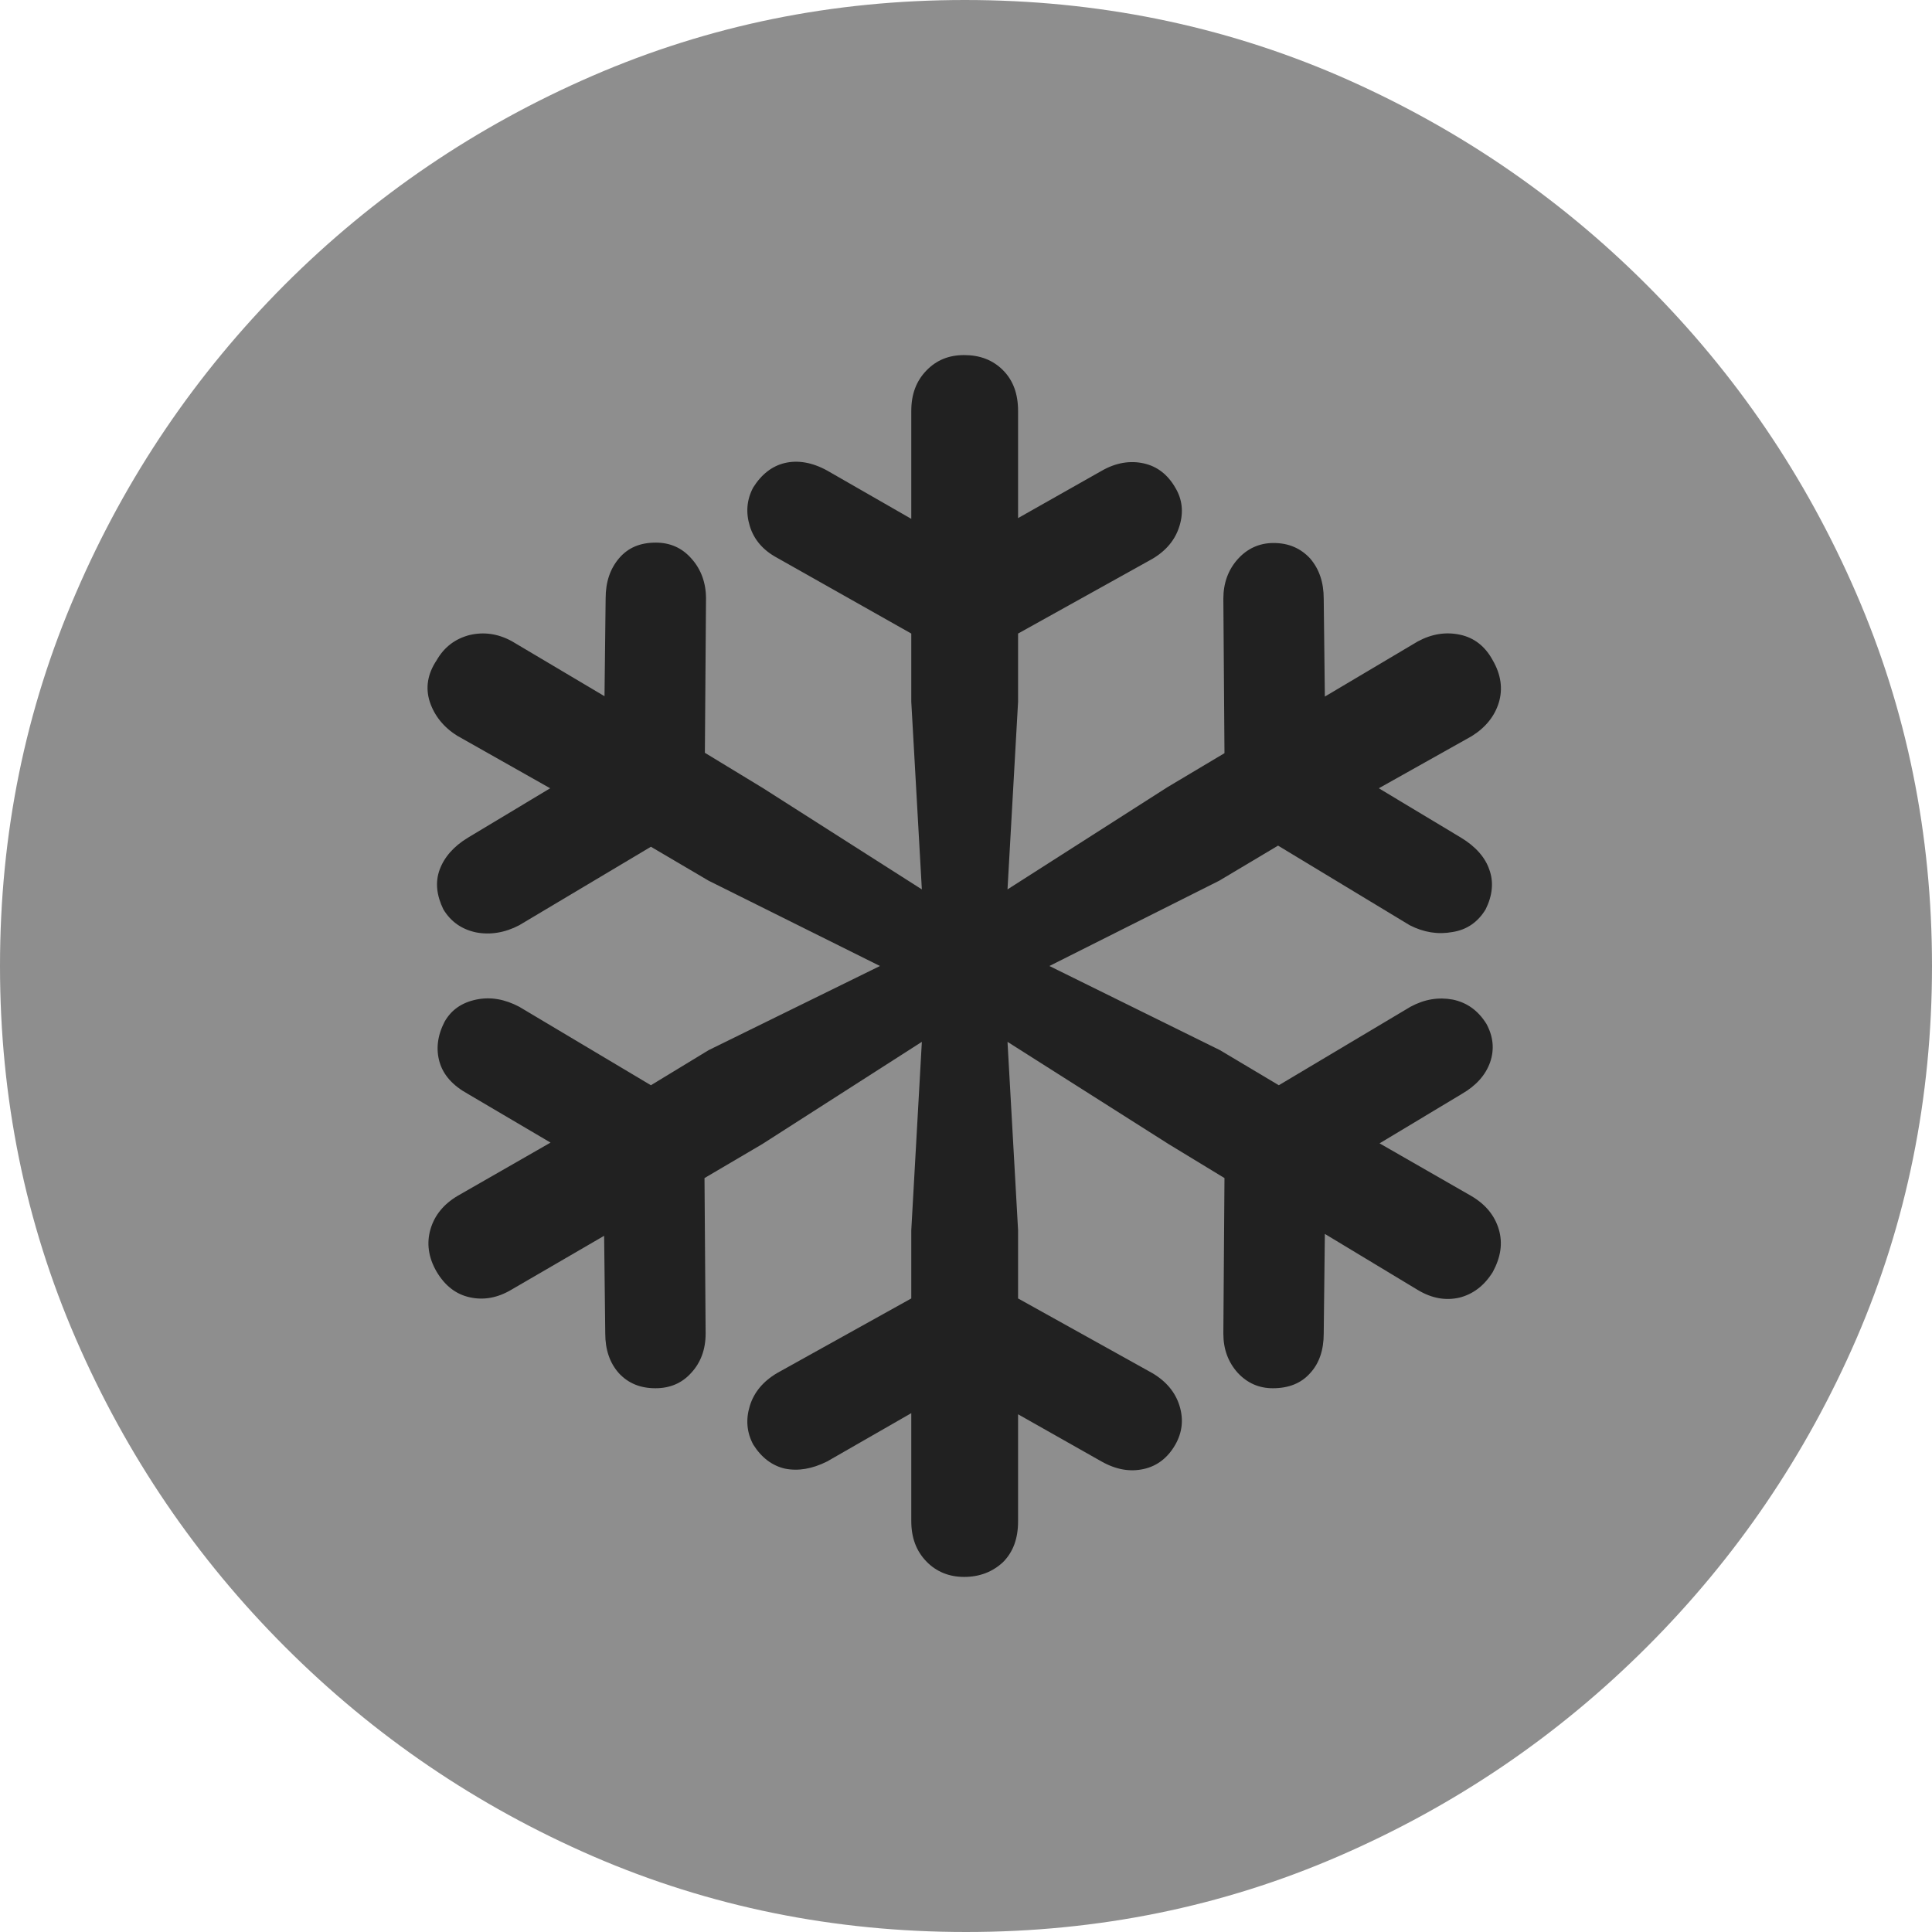 <?xml version="1.0" ?><!-- Generator: Adobe Illustrator 25.0.0, SVG Export Plug-In . SVG Version: 6.00 Build 0)  --><svg xmlns="http://www.w3.org/2000/svg" xmlns:xlink="http://www.w3.org/1999/xlink" version="1.1" id="Layer_1" x="0px" y="0px" viewBox="0 0 512 512" style="enable-background:new 0 0 512 512;" xml:space="preserve">
<path d="M256,512c35,0,67.9-6.7,98.8-20.1c30.9-13.4,58.1-31.9,81.7-55.5c23.6-23.6,42.1-50.8,55.5-81.7  C505.3,323.9,512,291,512,256s-6.7-67.9-20.1-98.8c-13.4-30.9-31.9-58.1-55.5-81.7c-23.6-23.6-50.9-42.1-81.8-55.5  C323.7,6.7,290.7,0,255.7,0S187.9,6.7,157,20.1C126.1,33.5,98.9,52,75.4,75.5c-23.5,23.6-42,50.8-55.3,81.7C6.7,188.1,0,221,0,256  s6.7,67.9,20.1,98.8c13.4,30.9,31.9,58.1,55.5,81.7s50.8,42.1,81.7,55.5C188.1,505.3,221,512,256,512z" class="hierarchical-0:tertiary SFSymbolsPreview8E8E8E" style="fill: #8E8E8E;"/>
<path d="M255.5,417.9c-4,0-7.4-1.4-10-4.1c-2.7-2.8-4-6.3-4-10.7v-28.6l-22.3,12.8c-4,2-7.7,2.6-11.2,1.9c-3.4-0.8-6.2-2.9-8.4-6.4  c-1.7-3.2-2-6.6-0.9-10.2c1.1-3.6,3.5-6.5,7.2-8.7l35.6-19.8V326l2.8-49.9L202,303.2l-15.3,9l0.3,41.2c0,4.2-1.3,7.7-3.8,10.4  c-2.5,2.8-5.7,4.1-9.5,4.1c-4,0-7.2-1.3-9.7-4c-2.4-2.7-3.6-6.2-3.6-10.5l-0.3-25.9l-24.6,14.3c-3.7,2.2-7.4,2.8-11,2  c-3.7-0.8-6.6-3.1-8.8-6.8c-2.2-3.8-2.7-7.6-1.6-11.3c1.1-3.7,3.5-6.6,7.2-8.8l24.6-14.1L124,289.9c-4-2.2-6.5-5-7.5-8.4  c-1-3.4-0.6-7,1.3-10.7c1.8-3.2,4.6-5.1,8.4-5.9c3.8-0.8,7.6-0.1,11.4,1.9l34.9,20.8l15.3-9.3l45.4-22.3l-45.4-22.6l-15.3-9  l-34.9,20.8c-3.8,2-7.7,2.6-11.4,1.9c-3.8-0.8-6.7-2.8-8.7-6.1c-1.8-3.7-2.2-7.2-1-10.5c1.2-3.3,3.7-6.2,7.5-8.5l21.8-13.1  L121.2,195c-3.7-2.3-6.1-5.4-7.3-9c-1.2-3.7-0.6-7.4,1.8-11c2-3.5,4.9-5.7,8.7-6.7c3.8-0.9,7.5-0.4,11.2,1.6l24.6,14.6l0.3-25.9  c0-4.4,1.2-7.9,3.6-10.7c2.4-2.8,5.6-4.1,9.7-4.1c3.8,0,7,1.4,9.5,4.3c2.5,2.8,3.8,6.4,3.8,10.5l-0.3,40.9l15.3,9.3l42.2,26.9  l-2.8-49.7v-18.1l-35.6-20.1c-3.7-2-6.1-4.8-7.2-8.4c-1.1-3.6-0.8-7,0.9-10.2c2.2-3.5,5-5.7,8.4-6.5c3.4-0.8,7.2-0.2,11.2,2  l22.3,12.8v-28.6c0-4.4,1.3-7.9,4-10.7c2.7-2.8,6-4.1,10-4.1c4.2,0,7.6,1.3,10.3,4c2.7,2.7,4,6.3,4,10.8v28.4l22.1-12.5  c3.8-2.2,7.6-2.8,11.2-2c3.6,0.8,6.4,3,8.4,6.5c1.8,3,2.2,6.4,1.1,10c-1.1,3.7-3.5,6.6-7.2,8.8l-35.6,19.8V186l-2.8,49.7l42.4-27.1  l15.1-9l-0.3-40.9c0-4.2,1.3-7.7,3.8-10.5c2.5-2.8,5.7-4.3,9.5-4.3c4,0,7.2,1.4,9.7,4.1c2.4,2.8,3.6,6.3,3.6,10.7l0.3,25.9  l24.6-14.6c3.7-2,7.4-2.6,11.2-1.8c3.8,0.8,6.7,3.1,8.7,6.8c2.2,3.8,2.7,7.6,1.6,11.2c-1.1,3.6-3.5,6.6-7.2,8.9l-24.6,13.8  l21.8,13.1c3.8,2.3,6.4,5.2,7.5,8.5c1.2,3.3,0.8,6.9-1,10.5c-2,3.3-4.9,5.4-8.8,6c-3.8,0.7-7.6,0.1-11.3-1.8l-34.9-21.1l-15.6,9.3  L278.1,256l45.2,22.3l15.6,9.3l34.9-20.8c3.7-2,7.4-2.6,11.2-1.9c3.8,0.8,6.7,2.9,8.9,6.4c1.8,3.3,2.2,6.7,1,10.2  c-1.2,3.4-3.7,6.2-7.5,8.4l-21.8,13.1L390,317c3.7,2.2,6.1,5.1,7.2,8.8c1.1,3.7,0.5,7.4-1.6,11.3c-2.3,3.7-5.3,5.9-8.9,6.8  c-3.6,0.8-7.2,0.2-10.9-2L351.1,327l-0.3,26.4c0,4.4-1.2,7.9-3.6,10.5c-2.4,2.7-5.7,4-9.9,4c-3.7,0-6.8-1.4-9.3-4.1  c-2.5-2.8-3.8-6.2-3.8-10.4l0.3-41.2l-14.8-9L267,276.1l2.8,49.9v18.1l35.6,19.8c3.7,2.2,6.1,5.1,7.2,8.7c1.1,3.6,0.7,7-1.1,10.2  c-2,3.5-4.8,5.7-8.4,6.5c-3.6,0.8-7.3,0.2-11.2-2l-22.1-12.5v28.4c0,4.5-1.3,8.1-4,10.8C263.1,416.5,259.7,417.9,255.5,417.9z" class="hierarchical-1:primary SFSymbolsPreview212121" style="fill: #212121;"/>
</svg>